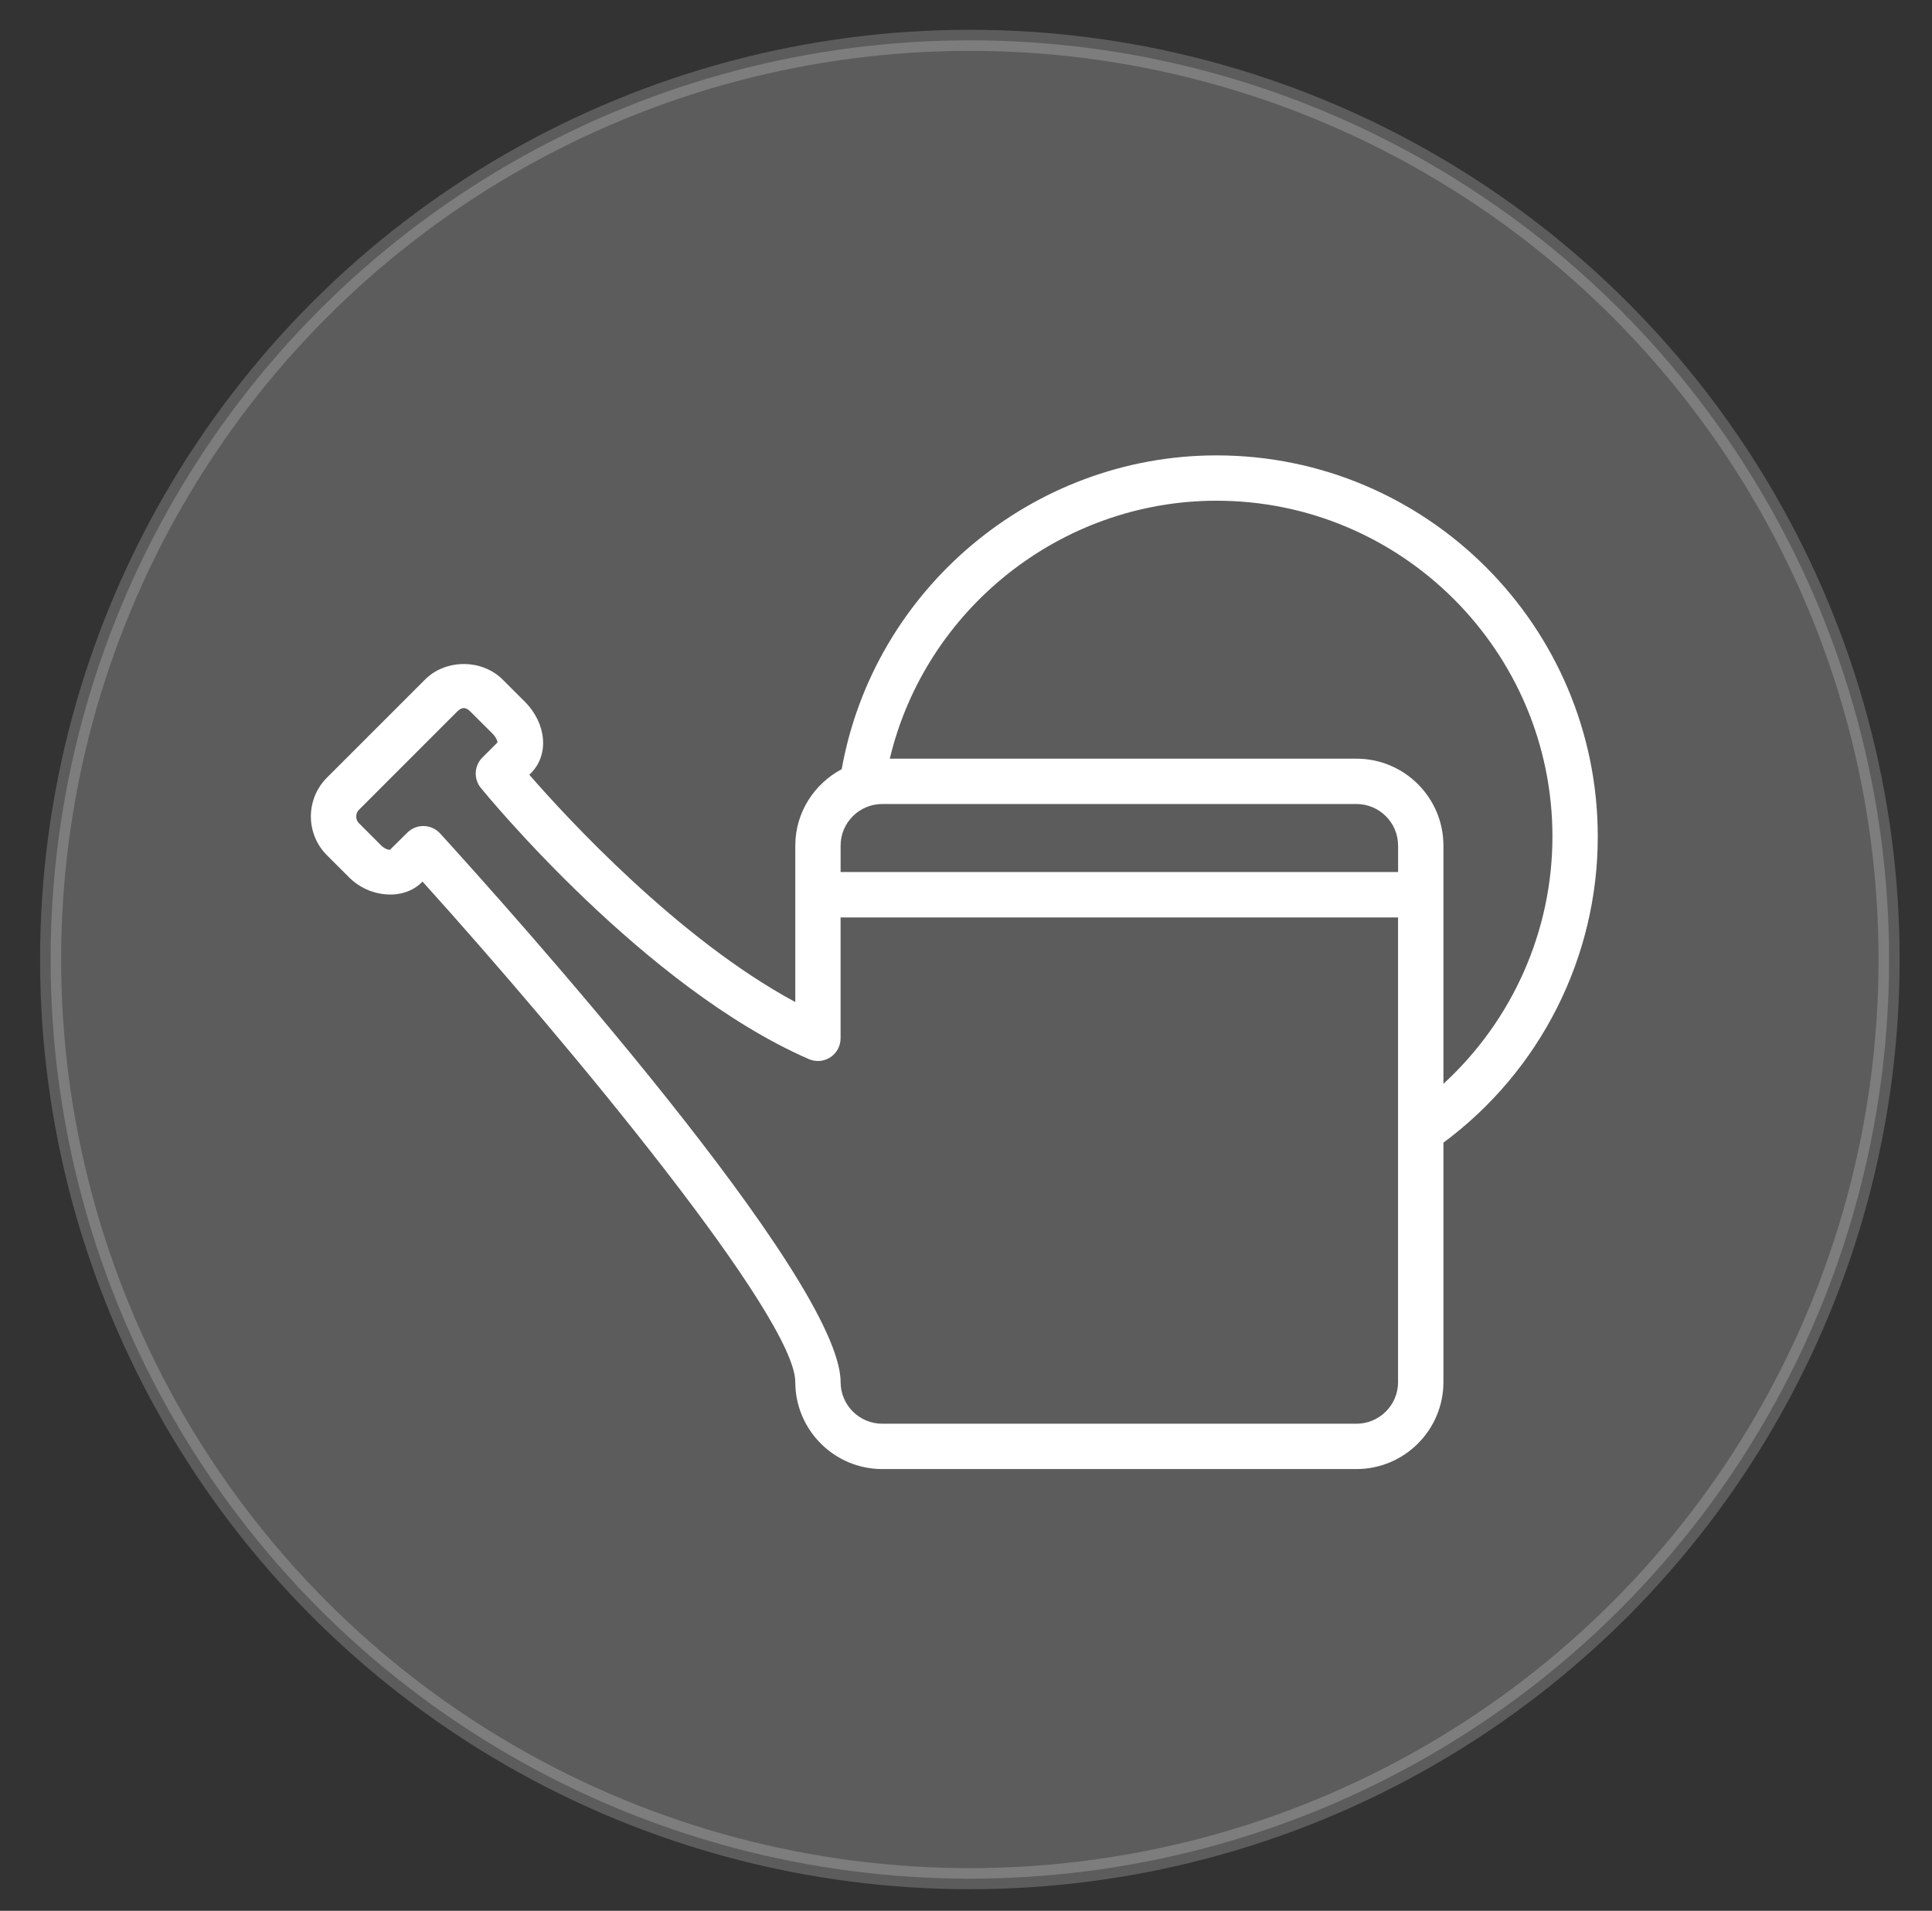 <?xml version="1.0" encoding="utf-8"?>
<!-- Generator: Adobe Illustrator 16.0.0, SVG Export Plug-In . SVG Version: 6.00 Build 0)  -->
<!DOCTYPE svg PUBLIC "-//W3C//DTD SVG 1.1//EN" "http://www.w3.org/Graphics/SVG/1.1/DTD/svg11.dtd">
<svg version="1.1" id="Calque_1" xmlns="http://www.w3.org/2000/svg" xmlns:xlink="http://www.w3.org/1999/xlink" x="0px" y="0px"
	 width="91.667px" height="90.667px" viewBox="0 0 91.667 90.667" enable-background="new 0 0 91.667 90.667" xml:space="preserve">
<rect x="0" y="0" width="91.667" height="90.667" fill="#333333" stroke="none"/>
<circle opacity="0.2" fill="#FFFFFF" stroke="#FFFFFF" stroke-miterlimit="10" enable-background="new    " cx="46.016" cy="45.528" r="43.615"/>
<path fill="#FFFFFF" d="M75.809,39.696c0-9.974-8.115-18.088-18.089-18.088c-8.747,0-16.257,6.354-17.784,14.889
	c-1.302,0.695-2.202,2.051-2.202,3.627v7.423c-5.537-2.977-10.841-8.742-12.619-10.784l0.079-0.081
	c0.868-0.867,0.738-2.354-0.292-3.385l-1.056-1.054c-0.98-0.979-2.699-0.979-3.677,0l-4.659,4.659c-1.013,1.014-1.013,2.665,0,3.677
	l1.057,1.056c0.979,0.979,2.588,1.089,3.438,0.236l0.042-0.041c7.146,7.925,17.687,20.701,17.687,23.75
	c0,2.274,1.85,4.127,4.127,4.127h22.498c2.275,0,4.127-1.853,4.127-4.127V54.22C73.08,50.812,75.809,45.433,75.809,39.696z
	 M66.334,41.377h-26.45v-1.253c0-1.089,0.887-1.974,1.977-1.974h22.498c1.088,0,1.976,0.885,1.976,1.974V41.377z M64.359,67.556
	H41.861c-1.09,0-1.977-0.886-1.977-1.975c0-4.92-15.831-22.551-19.003-26.036c-0.197-0.216-0.477-0.342-0.771-0.35
	c-0.008,0-0.017,0-0.024,0c-0.284,0-0.56,0.112-0.76,0.314L18.5,40.325c-0.093,0-0.257-0.055-0.415-0.208L17.03,39.06
	c-0.112-0.112-0.128-0.246-0.128-0.317c0-0.071,0.017-0.204,0.128-0.317l4.658-4.659c0.224-0.226,0.41-0.226,0.634,0l1.057,1.054
	c0.158,0.161,0.218,0.324,0.229,0.404l-0.721,0.721c-0.39,0.389-0.422,1.013-0.073,1.44c0.315,0.386,7.795,9.485,15.565,12.869
	c0.333,0.145,0.715,0.112,1.019-0.087c0.302-0.2,0.485-0.537,0.485-0.899v-5.737h26.45v22.052
	C66.334,66.67,65.447,67.556,64.359,67.556z M64.359,35.999H42.218c1.685-7.075,8.097-12.24,15.502-12.24
	c8.788,0,15.938,7.148,15.938,15.937c0,4.493-1.908,8.733-5.172,11.731V40.125C68.486,37.85,66.636,35.999,64.359,35.999z"/>
</svg>
